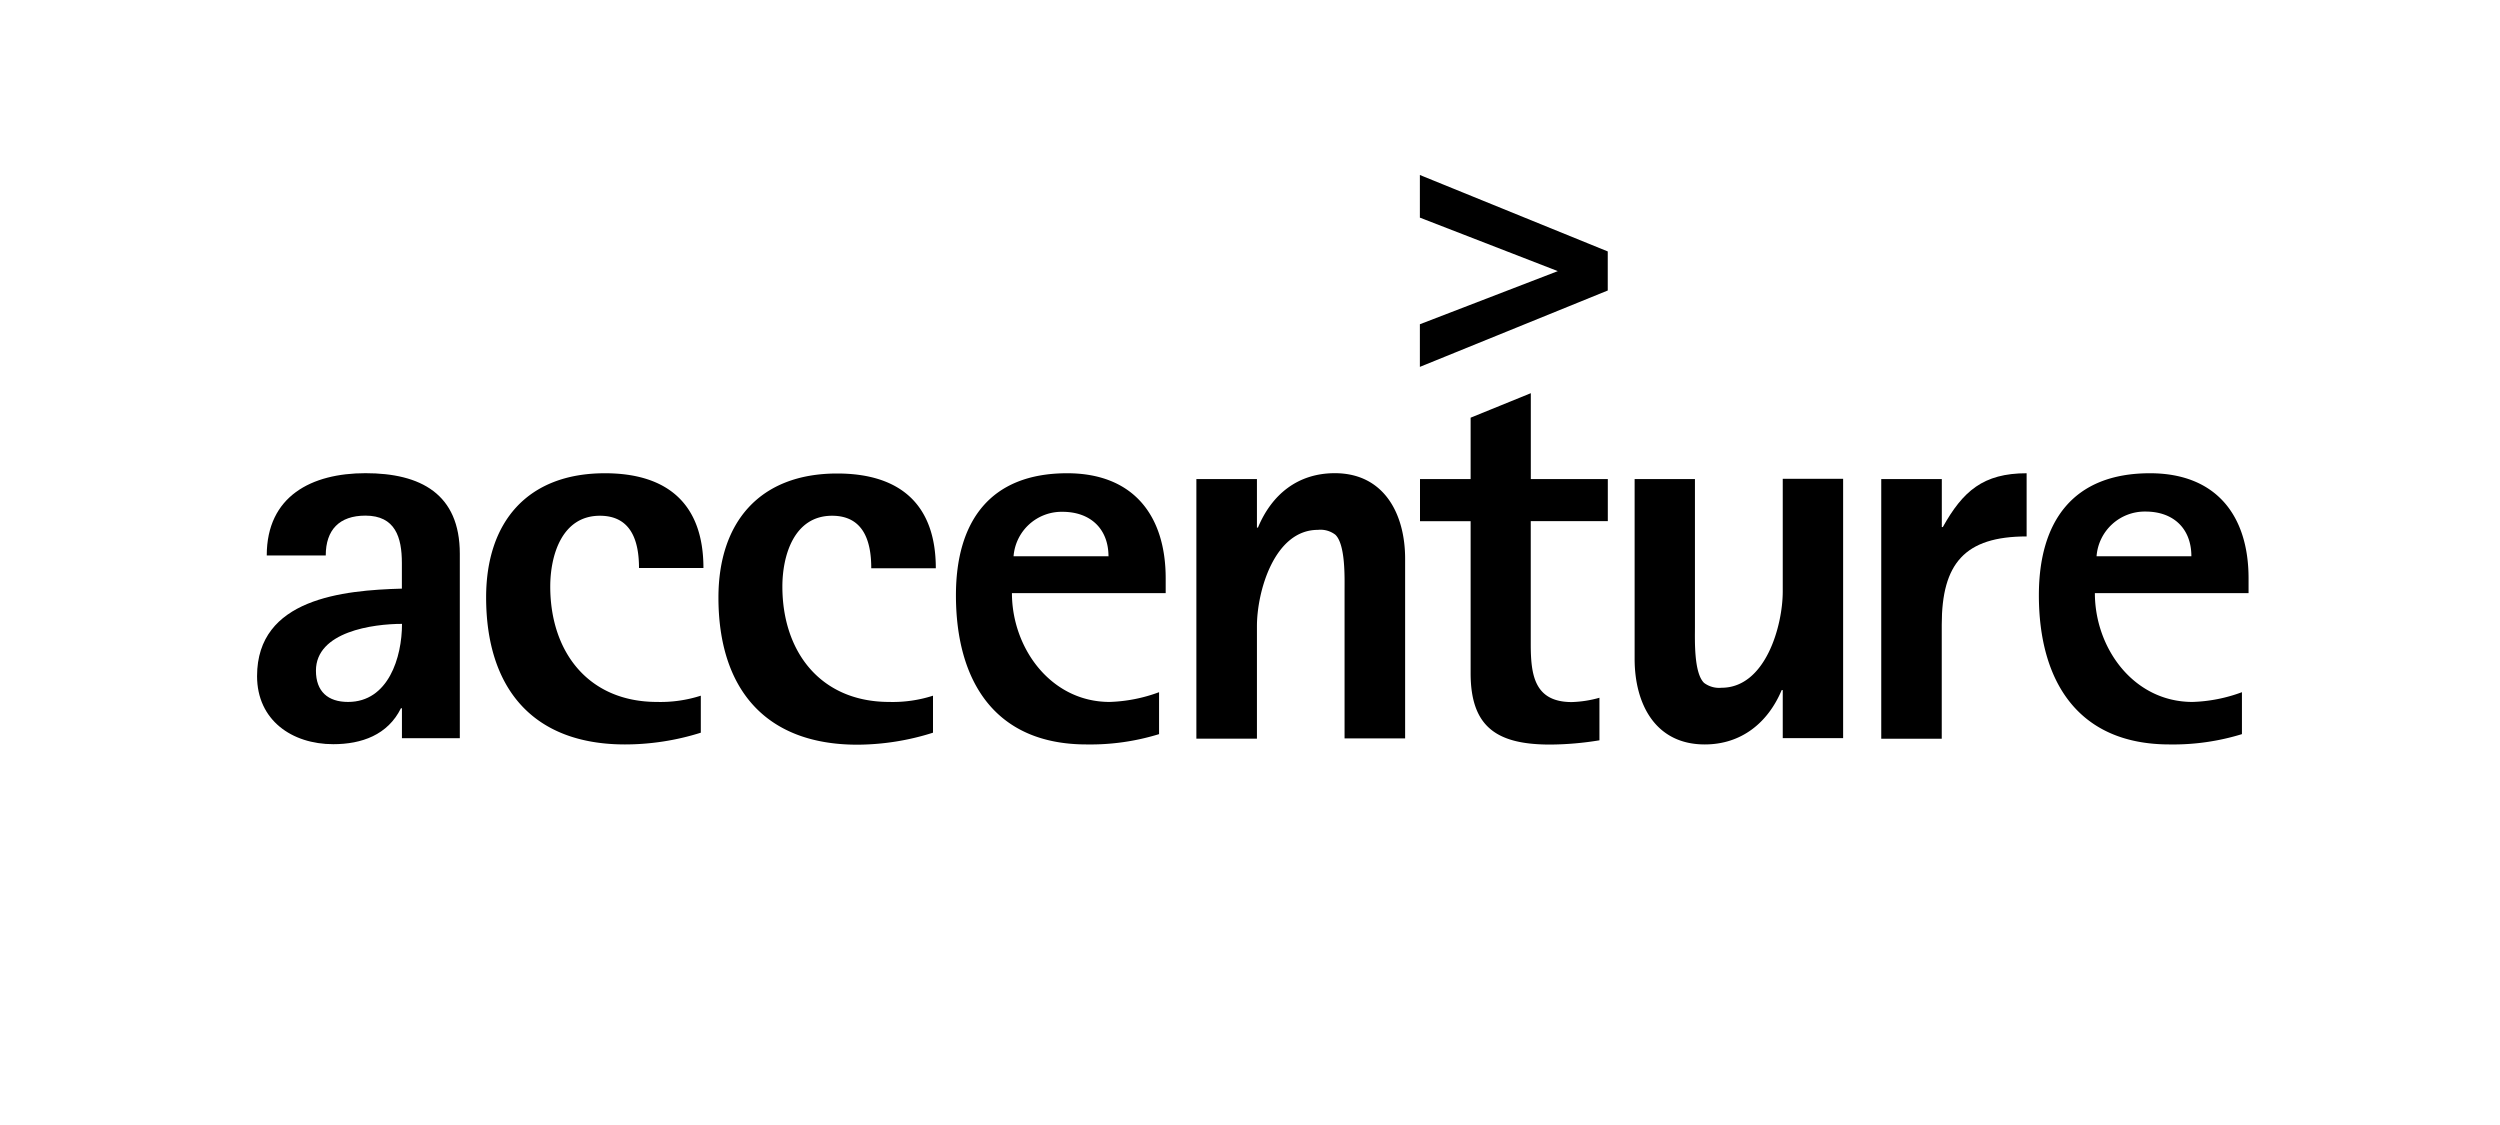 <svg id="Partner" xmlns="http://www.w3.org/2000/svg" viewBox="0 0 400 180"><defs><style>.cls-1{fill:#000;}</style></defs><title>jz17-partner-acenture</title><path class="cls-1" d="M64.32,99.85c0,5.32-2.18,12.46-8.63,12.46-3.22,0-5.14-1.67-5.14-5,0-6.26,9.16-7.49,13.76-7.49m9.26,18.3V88.6c0-9.59-6.29-12.89-15.09-12.89-8.62,0-15.8,3.66-15.8,13.16h9.44c0-4.1,2.18-6.37,6.35-6.37,4.78,0,5.83,3.48,5.83,7.58v4.1c-9.41.26-23.17,1.58-23.17,14,0,7.05,5.58,10.89,12.19,10.89,4.54,0,8.72-1.48,10.83-5.75h.16v4.79h9.26"/><path class="cls-1" d="M102.24,90.88c0-4.26-1.21-8.36-6.26-8.36-6.1,0-7.94,6.37-7.94,11.33,0,10.45,6.08,18.46,17.09,18.46a21.12,21.12,0,0,0,7-1v5.92A40.39,40.39,0,0,1,100,119.11c-14.81,0-22.22-9.06-22.22-23.54,0-12,6.56-19.85,19-19.85,10.12,0,15.77,5,15.77,15.16H102.24"/><path class="cls-1" d="M139.4,90.88c0-4.26-1.22-8.36-6.27-8.36-6.1,0-7.95,6.37-7.95,11.33,0,10.45,6.11,18.46,17.1,18.46a21,21,0,0,0,7-1v5.92a40.32,40.32,0,0,1-12.11,1.92c-14.82,0-22.22-9.06-22.22-23.54,0-12,6.54-19.85,19-19.85,10.11,0,15.78,5,15.78,15.16H139.4"/><path class="cls-1" d="M177.32,89H162.17A7.71,7.71,0,0,1,170,81.89c4.47,0,7.36,2.72,7.36,7.15m9.15,5.86V92.53c0-10.1-5.22-16.81-15.77-16.81-12.37,0-17.79,7.76-17.79,19.52,0,13.66,6.18,23.87,20.9,23.87a37.23,37.23,0,0,0,11.6-1.65v-6.71a24.79,24.79,0,0,1-7.91,1.56c-9.41,0-15.63-8.62-15.63-17.41h24.61"/><path class="cls-1" d="M215.13,118.15V94.45c0-2,.16-7.32-1.47-8.89a3.9,3.9,0,0,0-2.81-.78c-6.95,0-9.74,9.84-9.74,15.41v18h-9.69V76.65h9.69v7.77h.16c2.2-5.3,6.37-8.71,12.3-8.71,7.9,0,11.25,6.54,11.25,13.68v28.75h-9.69"/><path class="cls-1" d="M244.92,83.39V103c0,4.89.52,9.33,6.56,9.33a18.08,18.08,0,0,0,4.43-.69v6.81a50.15,50.15,0,0,1-7.89.68c-8.49,0-12.72-2.78-12.72-11.42V83.39h-8.1V76.65h8.1V66.83l9.63-3.92V76.65h12.32v6.73H244.92"/><path class="cls-1" d="M285.24,118.15v-7.74h-.17c-2.19,5.22-6.45,8.7-12.31,8.7-7.94,0-11.22-6.52-11.22-13.69V76.65h9.65v23.73c0,2-.19,7.31,1.47,8.89a4,4,0,0,0,2.79.77c7,0,9.79-9.85,9.79-15.43v-18h9.66v41.49h-9.66"/><path class="cls-1" d="M310.68,100v18.2H301V76.65h9.69v7.68h.16c3.21-5.74,6.45-8.61,13.41-8.61V85.83c-9.92,0-13.58,4.35-13.58,14.12"/><path class="cls-1" d="M350.62,89H335.45a7.73,7.73,0,0,1,7.84-7.15c4.46,0,7.33,2.72,7.33,7.15m9.15,5.86V92.53c0-10.1-5.23-16.81-15.78-16.81-12.36,0-17.77,7.76-17.77,19.52,0,13.66,6.19,23.87,20.9,23.87a37.33,37.33,0,0,0,11.59-1.65v-6.71a24.74,24.74,0,0,1-7.91,1.56c-9.44,0-15.62-8.62-15.62-17.41h24.58"/><path class="cls-1" d="M227.18,28v6.82l22.07,8.56-22.07,8.5V58.7l30.06-12.22V40.23L227.18,28"/></svg>